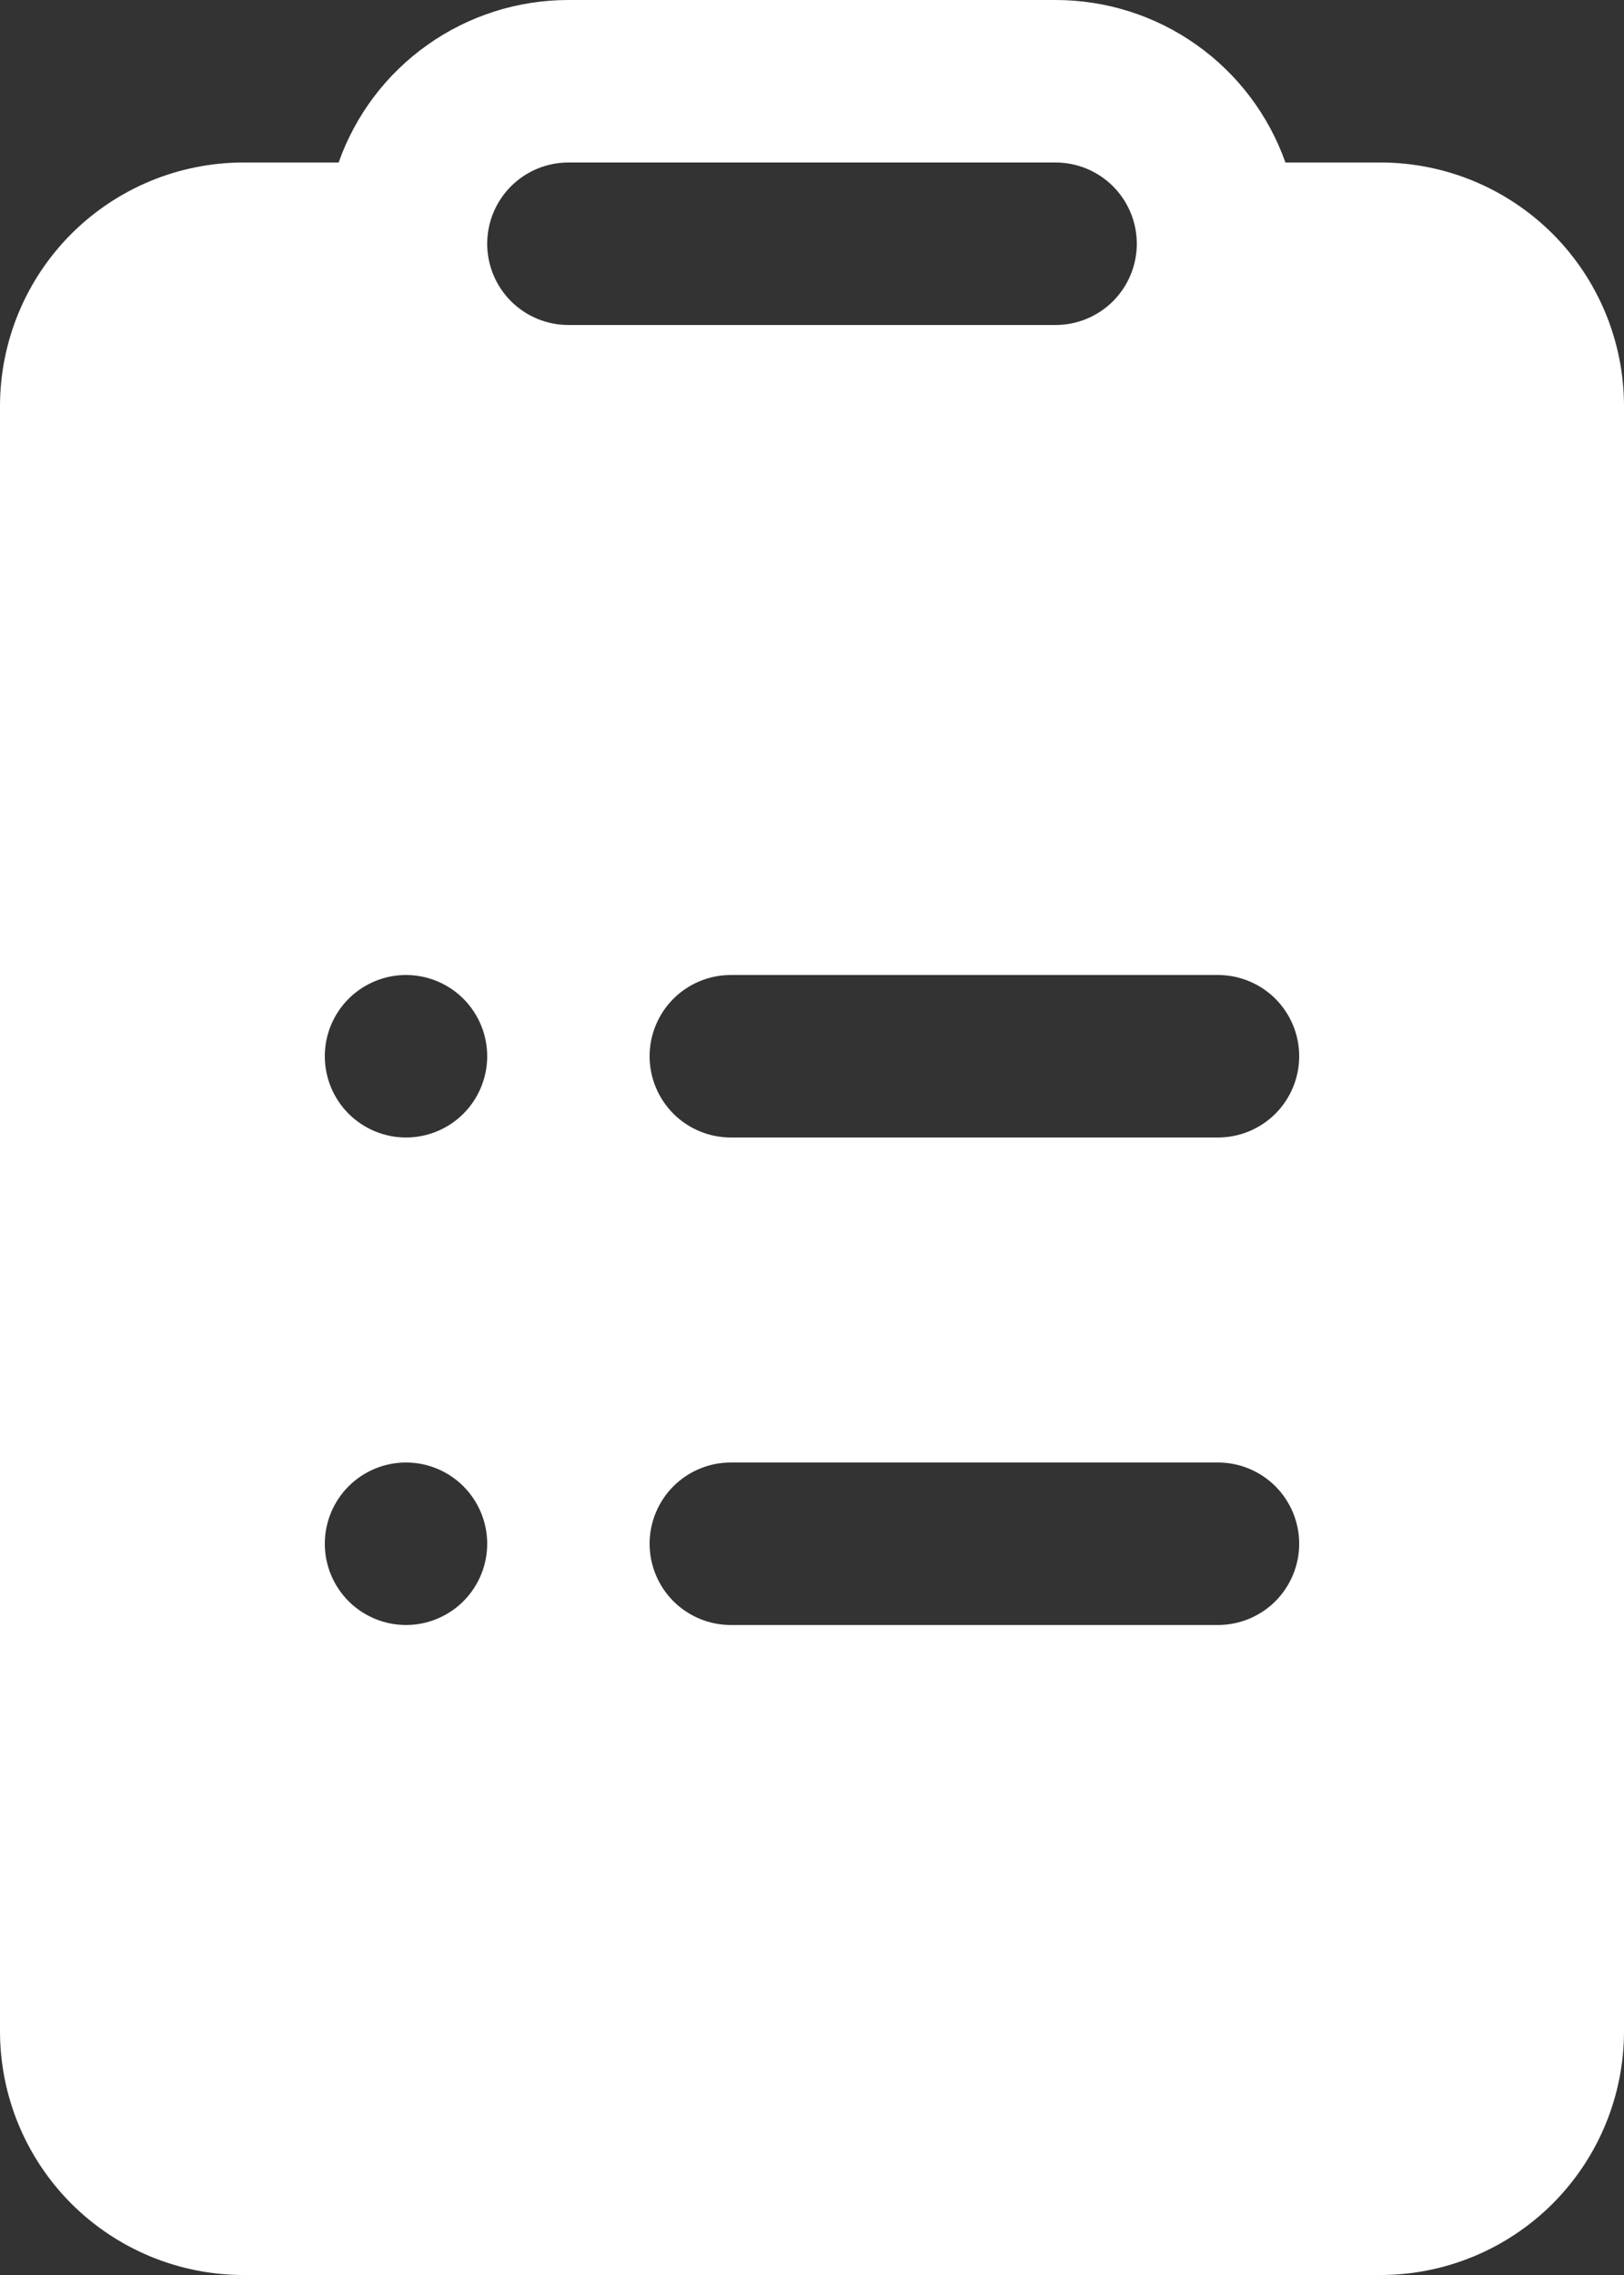 <svg width="25" height="35" viewBox="0 0 25 35" fill="none" xmlns="http://www.w3.org/2000/svg">
<rect x="0" y="0" width="25" height="35" fill="#333333" stroke="none"/>
<path d="M5.213 2.5C5.471 1.769 5.95 1.135 6.584 0.688C7.217 0.24 7.974 -0 8.75 5.15592e-07H16.25C17.026 -0 17.783 0.24 18.416 0.688C19.05 1.135 19.529 1.769 19.788 2.5H21.25C22.245 2.5 23.198 2.895 23.902 3.598C24.605 4.302 25 5.255 25 6.25V31.25C25 32.245 24.605 33.198 23.902 33.902C23.198 34.605 22.245 35 21.25 35H3.75C2.755 35 1.802 34.605 1.098 33.902C0.395 33.198 0 32.245 0 31.25V6.25C0 5.255 0.395 4.302 1.098 3.598C1.802 2.895 2.755 2.5 3.75 2.5H5.213ZM8.75 2.5C8.418 2.5 8.101 2.632 7.866 2.866C7.632 3.101 7.5 3.418 7.5 3.75C7.5 4.082 7.632 4.399 7.866 4.634C8.101 4.868 8.418 5 8.75 5H16.25C16.581 5 16.899 4.868 17.134 4.634C17.368 4.399 17.5 4.082 17.5 3.75C17.5 3.418 17.368 3.101 17.134 2.866C16.899 2.632 16.581 2.5 16.25 2.5H8.75ZM10 16.25C10 16.581 10.132 16.899 10.366 17.134C10.601 17.368 10.918 17.5 11.25 17.5H18.75C19.081 17.5 19.399 17.368 19.634 17.134C19.868 16.899 20 16.581 20 16.25C20 15.918 19.868 15.601 19.634 15.366C19.399 15.132 19.081 15 18.75 15H11.25C10.918 15 10.601 15.132 10.366 15.366C10.132 15.601 10 15.918 10 16.25ZM10 23.75C10 24.081 10.132 24.399 10.366 24.634C10.601 24.868 10.918 25 11.25 25H18.75C19.081 25 19.399 24.868 19.634 24.634C19.868 24.399 20 24.081 20 23.75C20 23.419 19.868 23.101 19.634 22.866C19.399 22.632 19.081 22.5 18.75 22.5H11.25C10.918 22.5 10.601 22.632 10.366 22.866C10.132 23.101 10 23.419 10 23.75ZM6.25 17.5C6.582 17.5 6.899 17.368 7.134 17.134C7.368 16.899 7.5 16.581 7.5 16.25C7.5 15.918 7.368 15.601 7.134 15.366C6.899 15.132 6.582 15 6.25 15C5.918 15 5.601 15.132 5.366 15.366C5.132 15.601 5 15.918 5 16.25C5 16.581 5.132 16.899 5.366 17.134C5.601 17.368 5.918 17.5 6.25 17.5ZM6.25 25C6.582 25 6.899 24.868 7.134 24.634C7.368 24.399 7.5 24.081 7.5 23.75C7.5 23.419 7.368 23.101 7.134 22.866C6.899 22.632 6.582 22.5 6.25 22.5C5.918 22.5 5.601 22.632 5.366 22.866C5.132 23.101 5 23.419 5 23.75C5 24.081 5.132 24.399 5.366 24.634C5.601 24.868 5.918 25 6.25 25Z" fill="white"/>
</svg>
